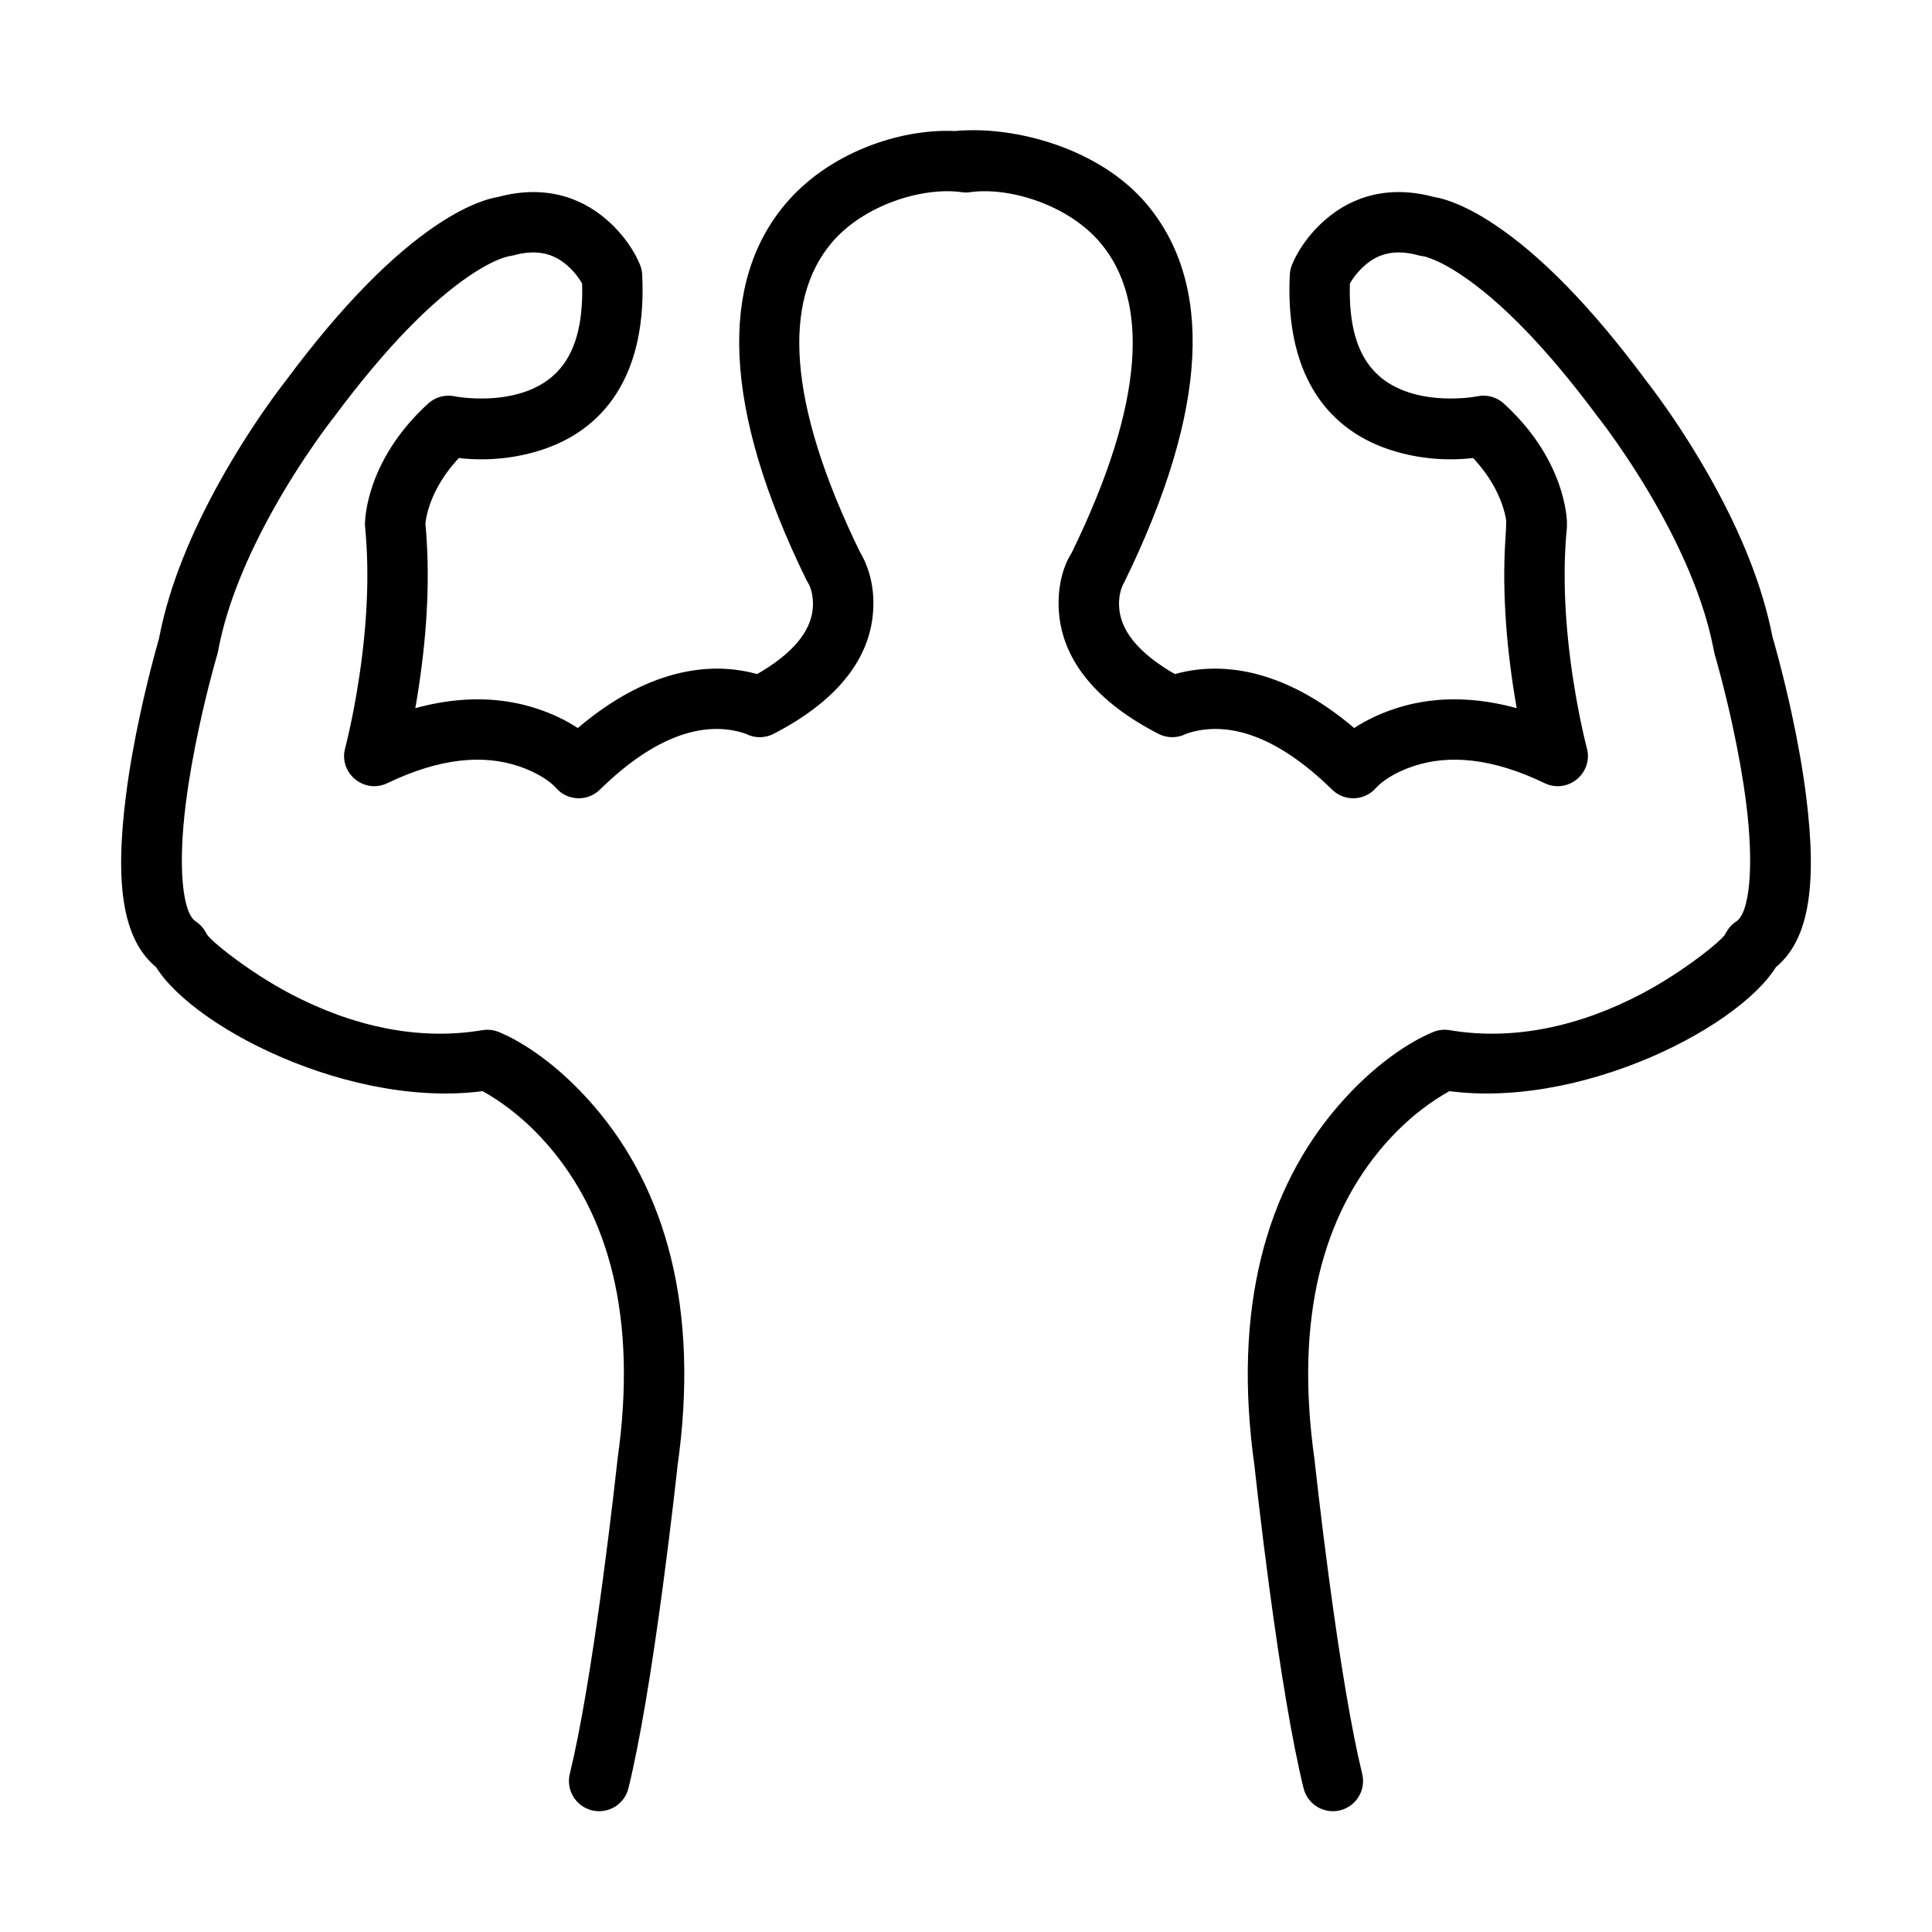 <?xml version="1.0" standalone="no"?><!DOCTYPE svg PUBLIC "-//W3C//DTD SVG 1.1//EN" "http://www.w3.org/Graphics/SVG/1.1/DTD/svg11.dtd"><svg t="1725770417119" class="icon" viewBox="0 0 1024 1024" version="1.1" xmlns="http://www.w3.org/2000/svg" p-id="5311" xmlns:xlink="http://www.w3.org/1999/xlink" width="200" height="200"><path d="M506.49 69.453C476.694 68.029 438.882 81.11 416.083 108.344 381.422 149.749 382.676 215.867 427.363 307.302L428.246 308.877C429.714 311.18 431.469 316.542 430.728 323.118 429.342 335.415 419.371 348.122 395.353 360.511L409.978 360.487 409.95 360.473C409.918 360.457 409.918 360.457 409.895 360.445 409.849 360.422 409.849 360.422 409.799 360.397 409.693 360.344 409.693 360.344 409.569 360.284 409.297 360.154 409.297 360.154 408.958 359.997 408.181 359.649 408.181 359.649 407.142 359.224 405.397 358.528 403.417 357.857 401.211 357.247 371.002 348.889 333.92 358.046 295.548 395.677L318.802 396.576C312.556 389.424 301.272 381.106 284.718 375.64 258.165 366.872 226.786 369.253 191.455 386.246L213.841 404.822C214.278 403.197 215.001 400.297 215.915 396.28 217.416 389.678 218.913 382.282 220.308 374.248 225.399 344.931 227.853 315.142 226.193 287.044 225.981 283.469 225.703 279.944 225.355 276.47L225.435 277.988C225.435 278.016 225.435 278.016 225.435 278.021 225.435 278.059 225.435 278.059 225.435 278.085 225.435 278.132 225.435 278.132 225.434 278.167 225.434 278.22 225.434 278.22 225.433 278.226 225.435 278.172 225.435 278.172 225.448 277.944 225.484 277.412 225.556 276.73 225.679 275.913 226.066 273.324 226.799 270.336 227.977 267.042 231.513 257.154 238.046 247.104 248.529 237.5L234.435 241.362C248.429 244.298 268.003 244.899 288.008 238.149 322.756 226.424 342.865 195.713 340.374 145.556 340.283 143.731 339.881 141.935 339.184 140.247 336.378 133.446 330.931 124.746 322.001 116.847 306.716 103.327 286.594 98.021 263.077 104.653L266.279 104.093 266.231 104.096C266.173 104.101 266.173 104.101 266.133 104.104 266.055 104.11 266.055 104.11 265.973 104.117 265.802 104.133 265.802 104.133 265.613 104.153 265.207 104.198 265.207 104.198 264.73 104.263 263.671 104.426 263.201 104.509 262.335 104.695 260.184 105.155 257.774 105.847 255.114 106.808 248.196 109.307 240.342 113.335 231.598 119.189 207.989 134.992 181.179 161.742 151.346 201.969 151.071 202.298 150 203.68 148.538 205.627 146.147 208.809 143.496 212.464 140.65 216.545 132.542 228.169 124.441 240.944 116.866 254.518 101.277 282.453 89.931 310.097 84.666 336.46 84.386 337.885 84.386 337.885 84.12 339.314L84.518 337.649C83.865 339.852 82.755 343.789 81.341 349.138 78.997 358.004 76.655 367.629 74.468 377.695 71.176 392.842 68.528 407.643 66.758 421.643 60.8 468.752 64.514 501.051 86.286 515.203L95.005 501.788 80.554 508.654C96.557 542.335 187.469 589.97 260.979 577.568L252.186 576.57C254.042 577.34 257.972 579.386 263.286 582.9 272.464 588.968 281.707 596.902 290.368 606.896 322.448 643.917 338.015 697.861 327.326 773.197 327.167 774.596 326.984 776.268 326.719 778.646 326.276 782.623 325.759 787.15 325.174 792.142 323.502 806.412 321.62 821.542 319.57 836.859 313.748 880.354 307.75 916.7 302.01 940.175 299.911 948.759 305.168 957.419 313.752 959.517 322.336 961.616 330.996 956.359 333.095 947.776 339.181 922.885 345.323 885.667 351.287 841.104 353.362 825.601 355.265 810.3 356.957 795.867 357.549 790.813 358.073 786.226 358.522 782.191 358.793 779.763 358.978 778.063 359.077 777.144 370.989 693.251 352.74 630.01 314.551 585.94 296.204 564.767 277.614 552.475 264.448 547.013 261.669 545.86 258.622 545.514 255.655 546.014 221.845 551.718 186.965 544.053 154.072 526.818 131.949 515.226 111.052 498.277 109.457 494.921 108.188 492.251 106.204 489.984 103.725 488.373 96.855 483.907 94.133 460.229 98.505 425.658 100.147 412.677 102.633 398.778 105.738 384.49 107.818 374.916 110.049 365.747 112.278 357.318 113.607 352.29 114.631 348.656 115.198 346.746L115.596 345.082C115.815 343.906 115.815 343.906 116.047 342.726 120.567 320.091 130.711 295.376 144.81 270.112 151.829 257.533 159.366 245.647 166.896 234.852 171.381 228.421 174.827 223.834 176.709 221.473 204.824 183.579 229.067 159.39 249.398 145.781 256.032 141.34 261.57 138.5 265.986 136.905 267.292 136.433 268.309 136.141 269.035 135.985 269.176 135.955 269.283 135.936 269.238 135.944 269.16 135.955 269.16 135.955 269.009 135.972 268.919 135.981 268.919 135.981 268.812 135.991 268.755 135.996 268.755 135.996 268.693 136.001 268.659 136.004 268.659 136.004 268.642 136.005L268.607 136.008 271.762 135.451C284.397 131.889 293.387 134.259 300.799 140.816 305.488 144.963 308.495 149.766 309.603 152.452L308.413 147.143C310.205 183.232 298.73 200.759 277.778 207.828 270.03 210.442 261.313 211.444 252.443 211.172 247.086 211.008 243.008 210.464 241.007 210.044 235.961 208.985 230.714 210.422 226.913 213.905 212.508 227.102 203.1 241.574 197.846 256.267 195.947 261.577 194.718 266.585 194.031 271.18 193.777 272.876 193.612 274.427 193.519 275.82 193.469 276.657 193.469 276.657 193.447 277.296 193.44 277.577 193.44 277.577 193.436 277.807 193.435 277.911 193.435 277.911 193.435 278.003 193.435 278.046 193.435 278.046 193.435 278.086 193.435 278.105 193.435 278.105 193.435 278.117L193.435 278.136C193.818 282.692 194.062 285.784 194.248 288.931 195.744 314.241 193.483 341.691 188.78 368.773 187.483 376.243 186.095 383.102 184.712 389.184 183.894 392.778 183.272 395.274 182.94 396.508 179.383 409.726 192.989 421.017 205.325 415.084 233.3 401.628 256.123 399.897 274.685 406.026 285.201 409.499 291.943 414.469 294.7 417.625 300.751 424.555 311.385 424.966 317.954 418.524 348.082 388.978 373.346 382.739 392.678 388.088 393.735 388.38 394.608 388.676 395.287 388.947 395.587 389.07 395.587 389.07 395.672 389.109 395.674 389.109 395.674 389.109 395.62 389.084 395.582 389.065 395.582 389.065 395.531 389.04 395.502 389.026 395.502 389.026 395.47 389.01 395.452 389 395.452 389 395.444 388.996L395.425 388.987C399.992 391.324 405.437 391.315 410.023 388.95 442.971 371.954 459.851 350.444 462.526 326.701 464.222 311.654 460.275 299.59 455.23 291.676L456.113 293.251C416.417 212.027 415.411 158.999 440.621 128.885 457.713 108.467 489.263 98.943 509.743 101.861 511.39 102.096 513.014 102.071 514.573 101.817 535.06 99.041 566.375 108.572 583.379 128.885 608.589 158.999 607.583 212.027 567.887 293.251 563.725 299.59 559.778 311.654 561.474 326.701 564.149 350.444 581.029 371.954 613.977 388.95 618.563 391.315 624.008 391.324 628.601 388.973 629.392 388.676 630.265 388.38 631.322 388.088 650.654 382.739 675.919 388.978 706.046 418.524 712.615 424.966 723.249 424.555 729.3 417.625 732.057 414.469 738.799 409.499 749.315 406.026 767.877 399.897 790.7 401.628 818.675 415.084 831.011 421.017 844.617 409.726 841.06 396.508 840.728 395.274 840.106 392.778 839.288 389.184 837.905 383.102 836.517 376.243 835.22 368.773 830.517 341.691 828.256 314.241 829.752 288.931 829.938 285.784 830.182 282.692 830.486 279.656 830.531 276.657 830.531 276.657 830.481 275.82 830.388 274.427 830.223 272.876 829.969 271.18 829.282 266.585 828.053 261.577 826.154 256.267 820.9 241.574 811.492 227.102 797.087 213.905 793.286 210.422 788.039 208.985 782.993 210.044 780.993 210.464 776.914 211.008 771.557 211.172 762.687 211.444 753.97 210.442 746.222 207.828 725.27 200.759 713.795 183.232 715.587 147.143L714.397 152.452C715.505 149.766 718.512 144.963 723.201 140.816 730.613 134.259 739.603 131.889 752.238 135.451L755.44 136.011C755.691 136.141 756.708 136.433 758.015 136.905 762.43 138.5 767.968 141.34 774.602 145.781 794.933 159.39 819.176 183.579 846.951 221.031 849.173 223.834 852.619 228.421 857.104 234.852 864.634 245.647 872.171 257.533 879.19 270.112 893.289 295.376 903.433 320.091 907.953 342.726 908.185 343.906 908.802 346.746 908.802 346.746 909.369 348.656 910.393 352.29 911.722 357.318 913.951 365.747 916.182 374.916 918.262 384.49 921.367 398.778 923.853 412.677 925.495 425.658 929.867 460.229 927.145 483.907 920.275 488.373 917.796 489.984 915.812 492.251 914.543 494.921 912.949 498.277 892.051 515.226 869.928 526.818 837.035 544.053 802.155 551.718 768.345 546.014 765.378 545.514 762.331 545.86 759.552 547.013 746.386 552.475 727.796 564.767 709.449 585.94 671.26 630.01 653.011 693.251 664.992 777.692 665.022 778.063 665.207 779.763 665.478 782.191 665.928 786.226 666.451 790.813 667.043 795.867 668.735 810.3 670.638 825.601 672.713 841.104 678.678 885.667 684.819 922.885 690.905 947.776 693.004 956.359 701.664 961.616 710.248 959.517 718.832 957.419 724.089 948.759 721.99 940.175 716.25 916.7 710.252 880.354 704.43 836.859 702.38 821.542 700.498 806.412 698.826 792.142 698.241 787.15 697.724 782.623 697.281 778.646 697.016 776.268 696.833 774.596 696.742 773.745 685.985 697.861 701.552 643.917 733.632 606.896 742.293 596.902 751.536 588.968 760.714 582.9 766.028 579.386 769.958 577.34 771.814 576.57L763.021 577.568C836.531 589.97 927.443 542.335 943.446 508.654L928.995 501.788 937.714 515.203C959.486 501.051 963.2 468.752 957.242 421.643 955.472 407.643 952.824 392.842 949.532 377.695 947.345 367.629 945.003 358.004 942.659 349.138 941.245 343.789 940.135 339.852 939.482 337.649 934.069 310.097 922.723 282.453 907.134 254.518 899.559 240.944 891.458 228.169 883.35 216.545 880.504 212.464 877.853 208.809 875.462 205.627 874 203.68 872.929 202.298 872.314 201.527 842.821 161.742 816.011 134.992 792.402 119.189 783.658 113.335 775.804 109.307 768.886 106.808 766.226 105.847 763.816 105.155 761.665 104.695 760.799 104.509 760.329 104.426 759.27 104.263 757.945 104.11 757.945 104.11 757.867 104.104 757.827 104.101 760.923 104.653 760.923 104.653 737.406 98.021 717.284 103.327 701.999 116.847 693.069 124.746 687.622 133.446 684.816 140.247 684.119 141.935 683.717 143.731 683.626 145.556 681.135 195.713 701.244 226.424 735.992 238.149 755.997 244.899 775.571 244.298 789.565 241.362L775.471 237.5C785.954 247.104 792.487 257.154 796.023 267.042 797.201 270.336 797.934 273.324 798.321 275.913 798.297 279.944 798.019 283.469 797.807 287.044 796.147 315.142 798.601 344.931 803.692 374.248 805.087 382.282 806.584 389.678 808.085 396.28 808.999 400.297 809.722 403.197 810.159 404.822L832.545 386.246C797.214 369.253 765.835 366.872 739.282 375.64 722.728 381.106 711.444 389.424 705.198 396.576L728.452 395.677C690.08 358.046 652.998 348.889 622.789 357.247 620.583 357.857 618.603 358.528 616.858 359.224 615.819 359.649 615.819 359.649 615.042 359.997 614.082 360.457 628.647 360.511 628.647 360.511 604.629 348.122 594.658 335.415 593.272 323.118 592.531 316.542 594.286 311.18 595.754 308.877 641.324 215.867 642.578 149.749 607.917 108.344 583.084 78.68 538.14 66.652 506.937 69.384 506.783 69.397 506.634 69.421 506.49 69.453Z" fill="#000000" p-id="5312"></path></svg>